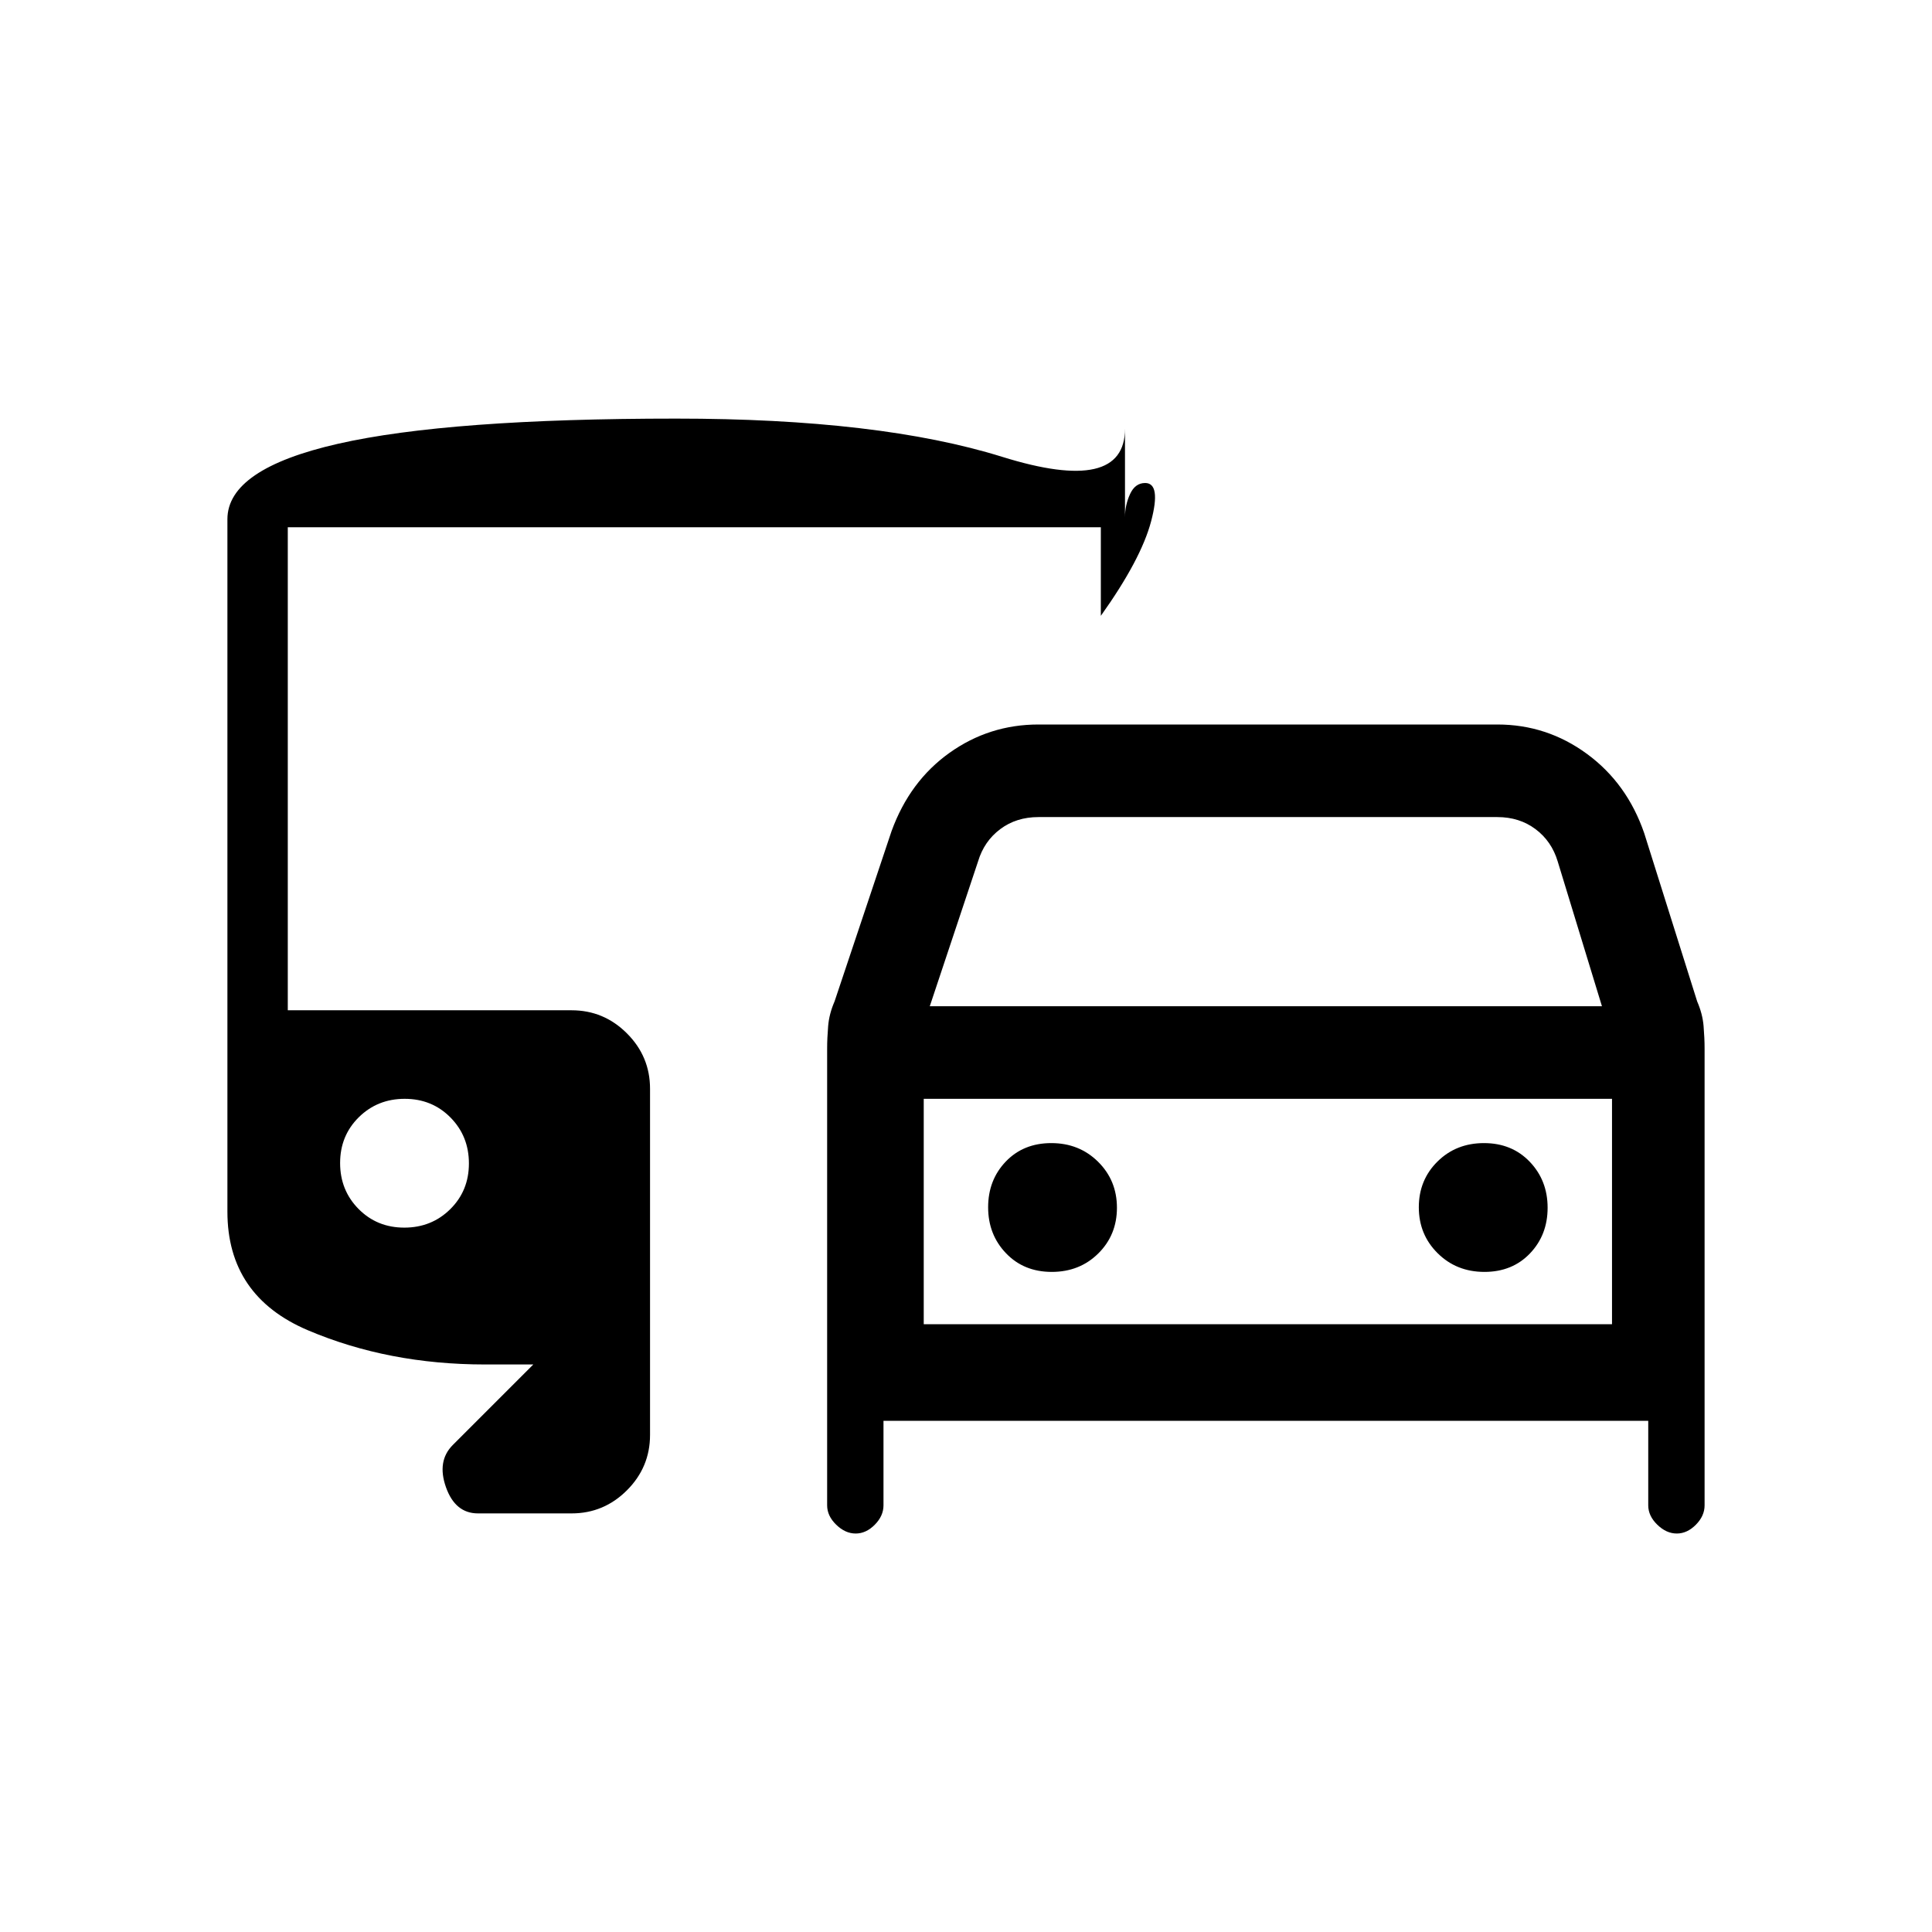 <svg xmlns="http://www.w3.org/2000/svg" height="20" viewBox="0 -960 960 960" width="20"><path d="M439-254v42q0 5.25-4.32 9.62-4.33 4.38-9.5 4.38-5.18 0-9.68-4.38-4.5-4.37-4.5-9.62v-227q0-5.07.5-11.15.5-6.07 3.18-12.23L443-547q9-24.78 28.76-38.89Q491.53-600 516-600h228q24.65 0 44.56 14.61Q808.47-570.78 817-546l26.32 83.62q2.68 6.16 3.18 12.23.5 6.08.5 11.15v227q0 5.25-4.32 9.62-4.33 4.38-9.5 4.38-5.18 0-9.68-4.38-4.5-4.37-4.5-9.62v-42H439Zm23-206h334l-22-72q-3-10-11-16t-19-6H516q-11 0-19 6t-11 16l-24 72Zm-3 46v112-112Zm63.61 86q13.86 0 23.12-9.17 9.27-9.17 9.27-22.72 0-13.56-9.37-22.84-9.37-9.27-23.23-9.27-13.85 0-22.63 9.17-8.77 9.17-8.77 22.72 0 13.56 8.88 22.84 8.88 9.27 22.73 9.27Zm214.99 0q13.85 0 22.62-9.17 8.78-9.17 8.78-22.72 0-13.56-8.88-22.84-8.88-9.27-22.73-9.27-13.86 0-23.12 9.17-9.27 9.17-9.27 22.72 0 13.56 9.37 22.84 9.37 9.27 23.23 9.27ZM237.5-208q-11.29 0-15.9-13-4.6-13 3.4-21l40-40h-24q-48 0-88-17t-40-58.95V-702q0-25 55-37.5T336-752q101 0 162 19t61-14v44q0-6.02 2.52-11.51t7.5-5.49q7.98 0 2.98 18.97-5 18.98-25 47.03v-44H143v240h141q16.05 0 27.52 11.48Q323-435.05 323-419v172q0 16.05-11.48 27.52Q300.05-208 284-208h-46.5Zm-36.61-142q13.56 0 22.84-9.17 9.27-9.17 9.27-22.72 0-13.56-9.17-22.84-9.17-9.27-22.72-9.27-13.56 0-22.84 9.17-9.27 9.17-9.27 22.72 0 13.56 9.17 22.84 9.17 9.27 22.72 9.27ZM459-302h342v-112H459v112Z"/></svg>